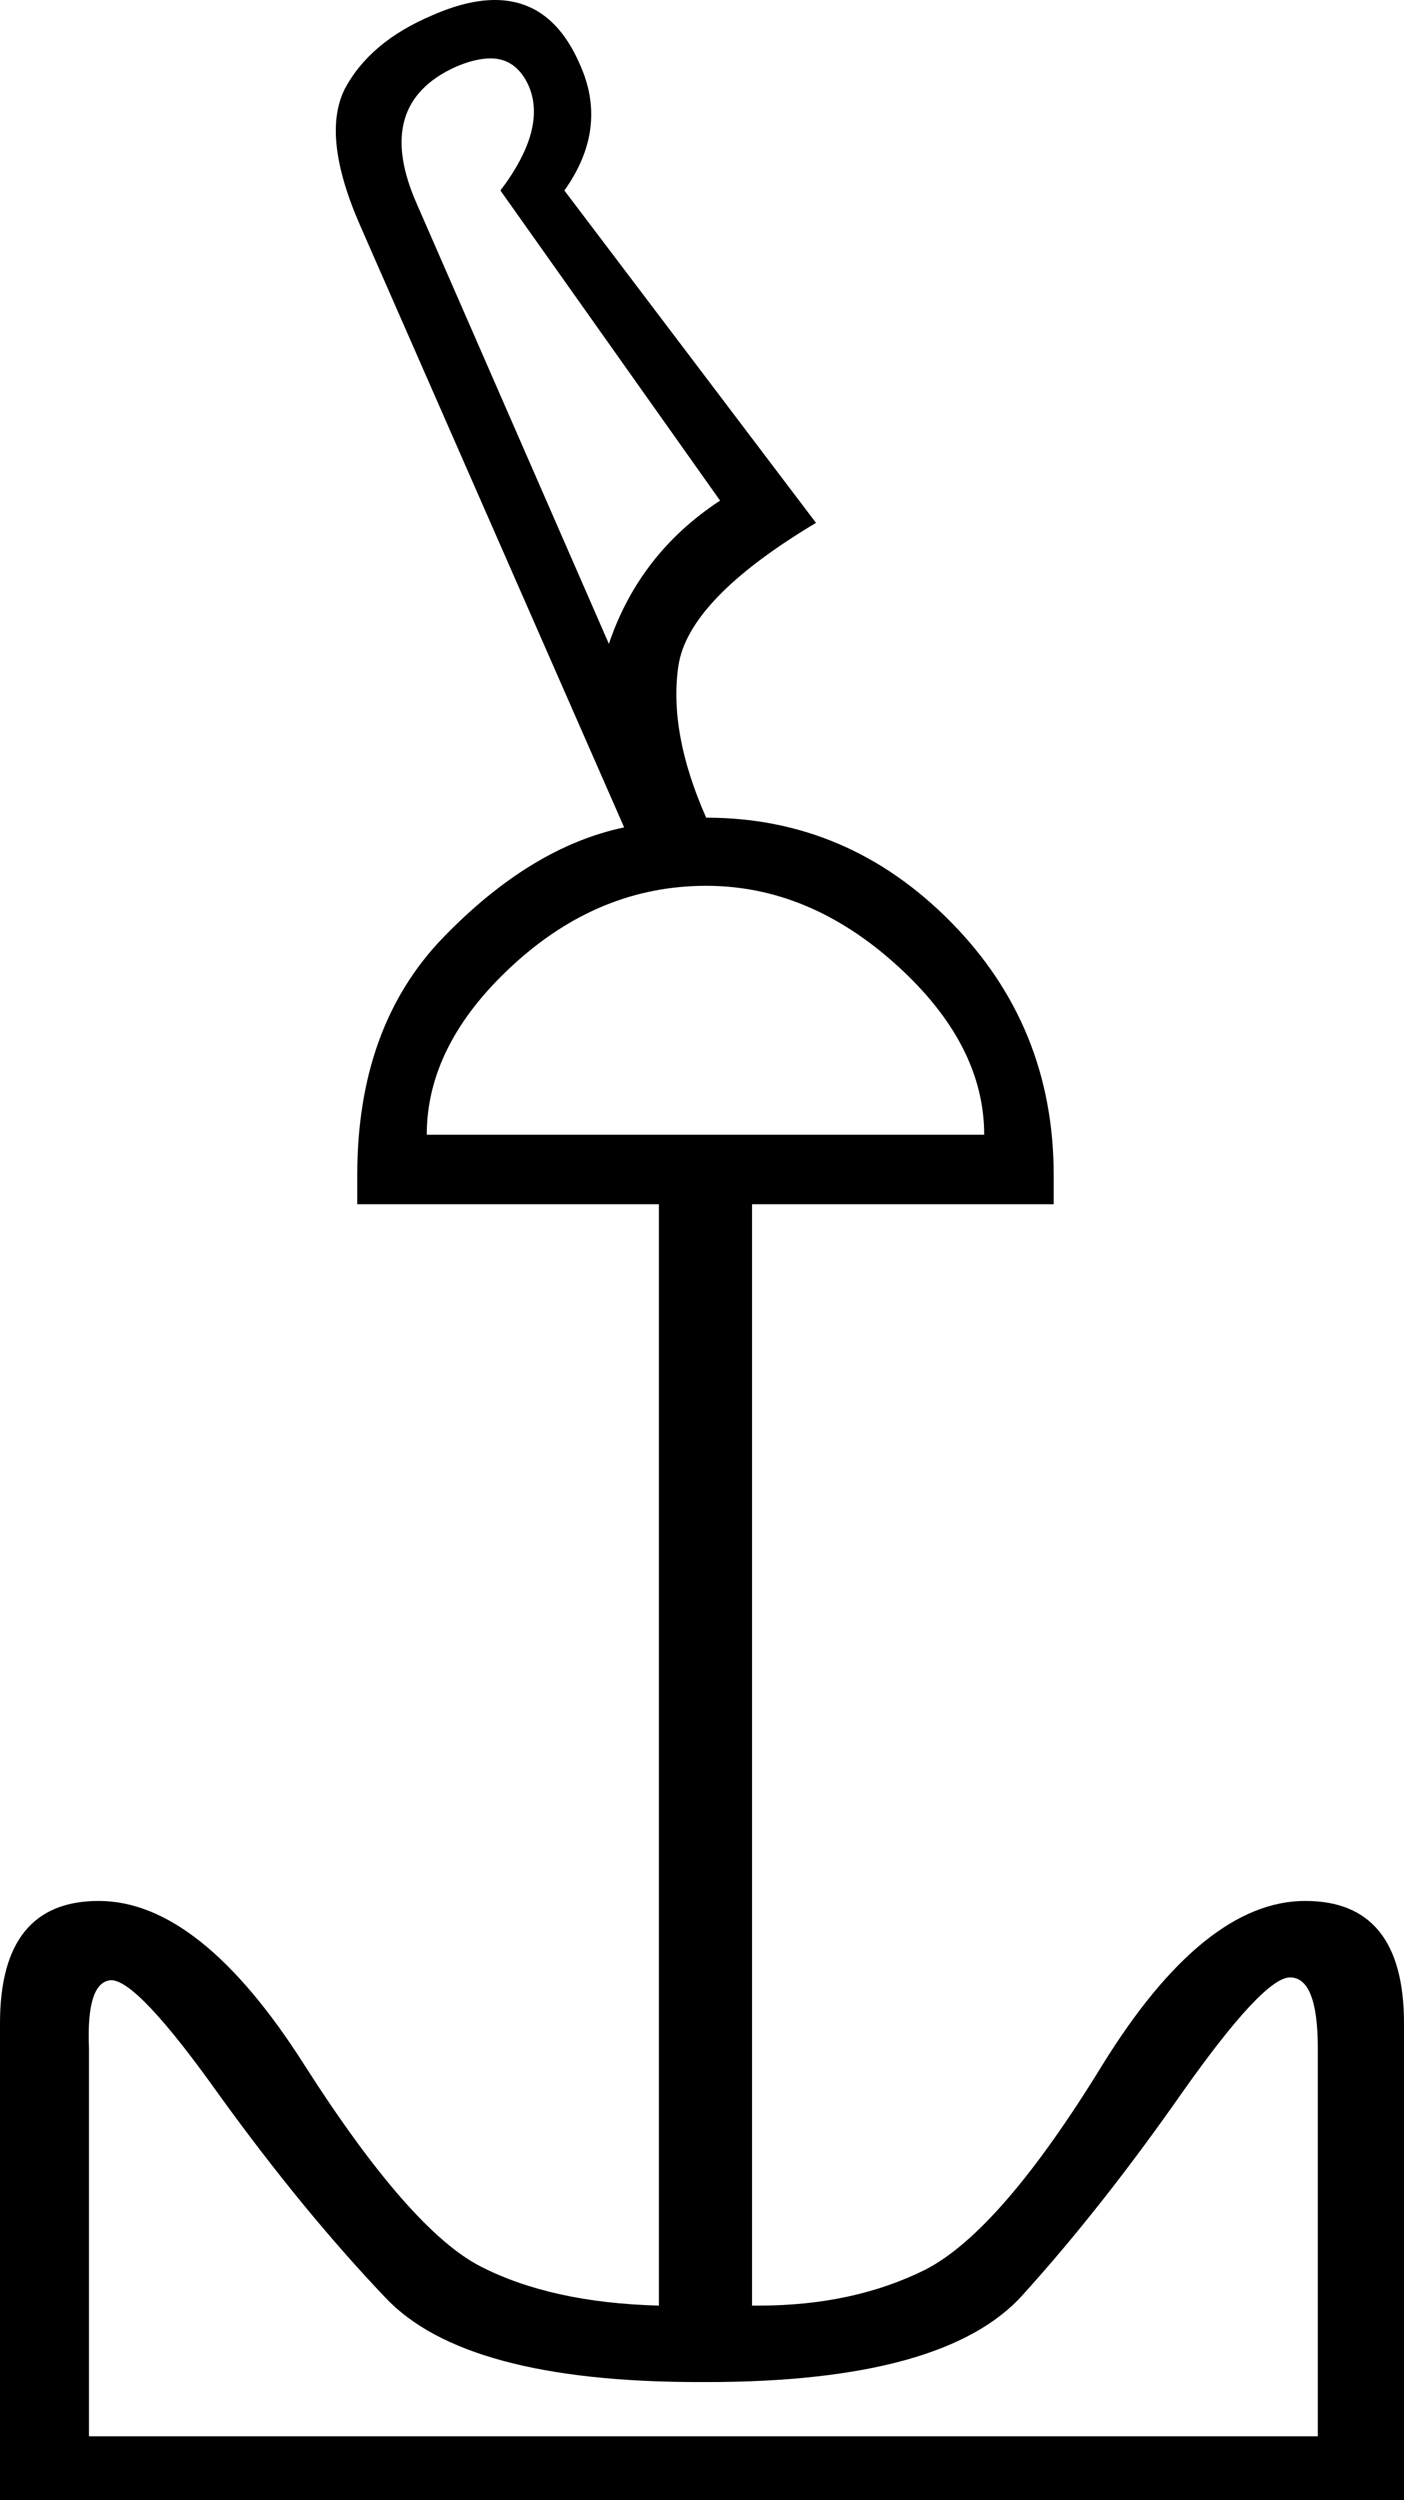 <?xml version='1.0' encoding ='UTF-8' standalone='no'?>
<svg width='10.1' height='17.98' xmlns='http://www.w3.org/2000/svg' xmlns:xlink='http://www.w3.org/1999/xlink'  version='1.1' >
<path style='fill:black; stroke:none' d=' M 3.53 0.42  Q 3.71 0.42 3.8 0.61  Q 3.94 0.92 3.6 1.37  L 5.18 3.6  Q 4.6 3.98 4.38 4.63  L 3 1.47  Q 2.68 0.75 3.28 0.48  Q 3.42 0.42 3.53 0.42  Z  M 5.08 6.37  Q 5.82 6.37 6.45 6.94  Q 7.08 7.51 7.08 8.16  L 3.07 8.16  Q 3.07 7.51 3.69 6.94  Q 4.31 6.37 5.08 6.37  Z  M 9.28 14.22  Q 9.48 14.22 9.48 14.73  L 9.48 17.52  L 0.64 17.52  L 0.64 14.73  Q 0.62 14.25 0.8 14.24  Q 0.8 14.24 0.8 14.24  Q 0.99 14.24 1.58 15.07  Q 2.18 15.9 2.77 16.52  Q 3.34 17.13 5.03 17.13  Q 5.05 17.13 5.08 17.13  Q 6.8 17.13 7.36 16.5  Q 7.93 15.87 8.51 15.04  Q 9.09 14.22 9.28 14.22  Z  M 3.56 0  Q 3.36 0 3.11 0.11  Q 2.66 0.3 2.48 0.64  Q 2.31 0.98 2.59 1.62  L 4.49 5.95  Q 3.82 6.09 3.19 6.74  Q 2.57 7.38 2.57 8.45  L 2.57 8.66  L 4.74 8.66  L 4.74 16.58  Q 3.97 16.56 3.46 16.3  Q 2.95 16.04 2.19 14.85  Q 1.44 13.67 0.71 13.67  Q 0 13.67 0 14.55  L 0 17.98  L 10.1 17.98  L 10.1 14.55  Q 10.1 13.67 9.39 13.67  Q 8.66 13.67 7.93 14.85  Q 7.2 16.04 6.66 16.32  Q 6.14 16.58 5.46 16.58  Q 5.44 16.58 5.41 16.58  L 5.41 8.66  L 7.58 8.66  L 7.58 8.45  Q 7.58 7.38 6.84 6.63  Q 6.1 5.88 5.08 5.88  Q 4.81 5.27 4.88 4.79  Q 4.95 4.31 5.87 3.76  L 4.06 1.37  Q 4.38 0.92 4.17 0.46  Q 3.97 0 3.56 0  Z '/></svg>
